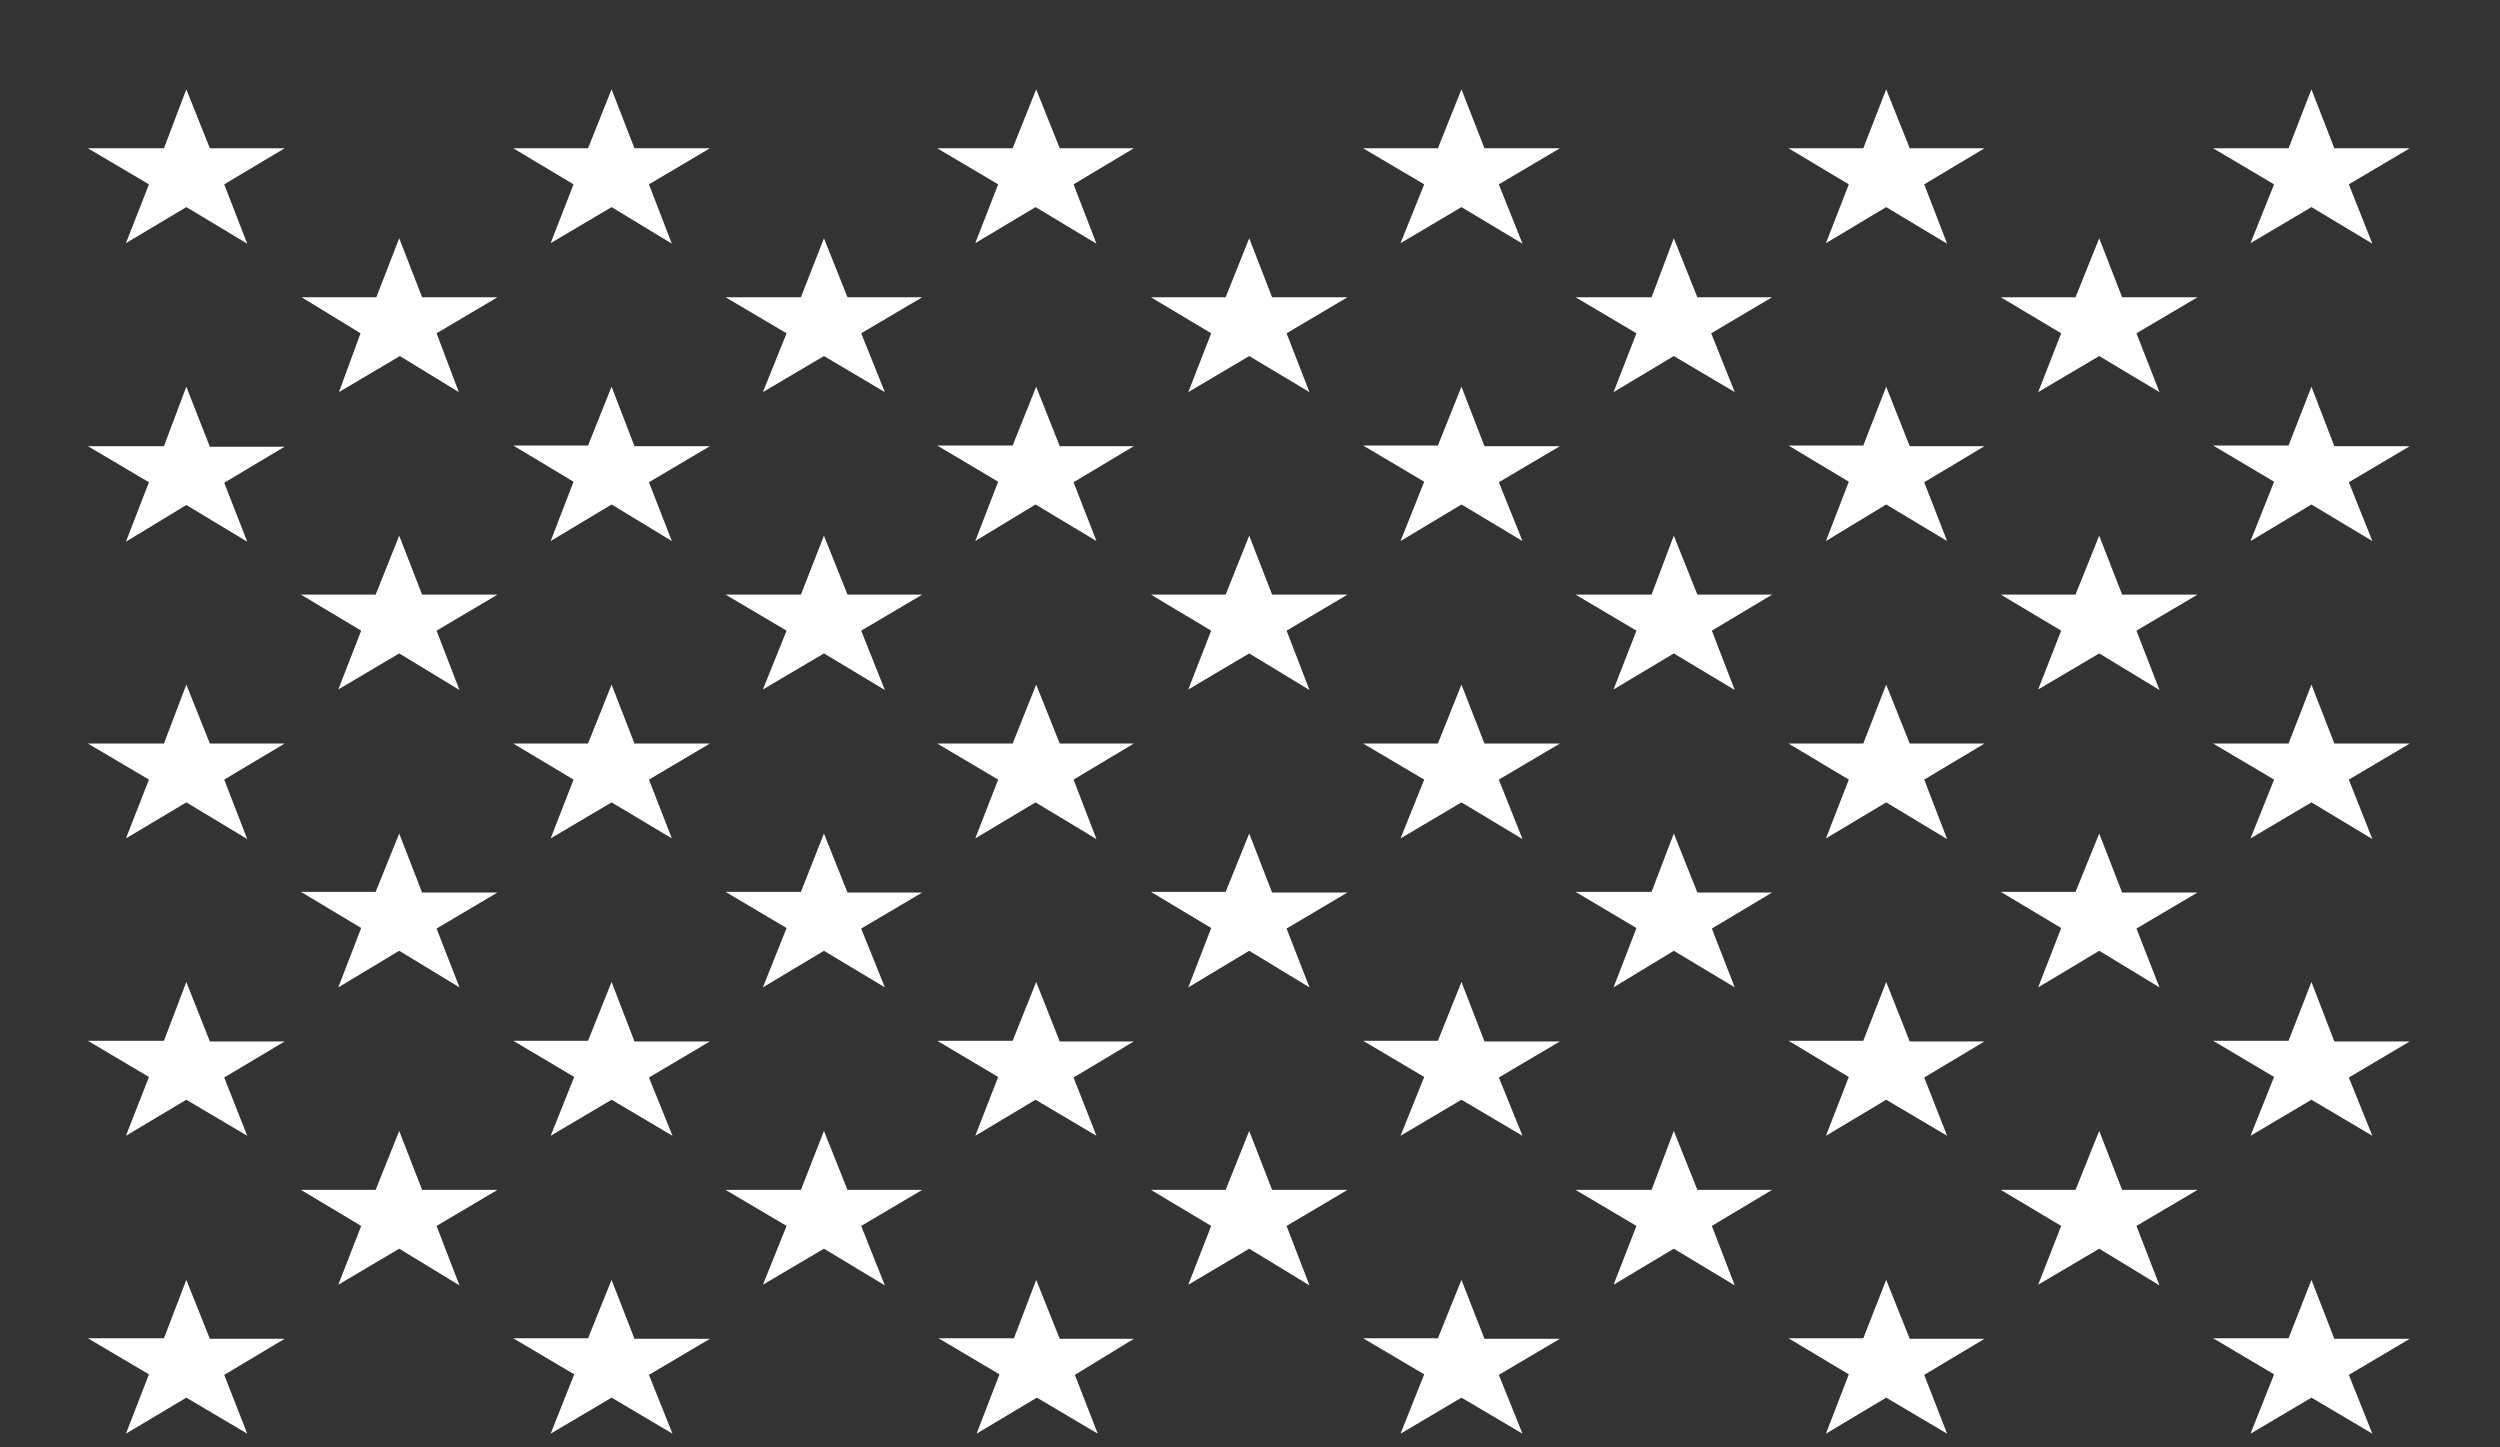 <svg width="19" height="11" viewBox="0 0 19 11" fill="none" xmlns="http://www.w3.org/2000/svg">
<rect x="0" y="0" width="19" height="11" fill="#333333" stroke="none"/>
<path fill-rule="evenodd" clip-rule="evenodd" d="M1.416 0.679L1.595 1.127H2.163L1.704 1.401L1.879 1.852L1.416 1.574L0.957 1.848L1.132 1.401L0.668 1.127H1.246L1.416 0.679ZM4.648 0.679L4.822 1.127H5.395L4.932 1.401L5.106 1.852L4.648 1.574L4.185 1.848L4.359 1.401L3.901 1.127H4.469L4.648 0.679ZM7.875 0.679L8.054 1.127H8.617L8.159 1.401L8.333 1.852L7.87 1.574L7.412 1.848L7.586 1.401L7.123 1.127H7.696L7.875 0.679ZM11.107 0.679L11.282 1.127H11.855L11.391 1.401L11.571 1.852L11.107 1.574L10.644 1.848L10.824 1.401L10.36 1.127H10.928L11.107 0.679ZM14.335 0.679L14.514 1.127H15.082L14.624 1.401L14.798 1.852L14.335 1.574L13.877 1.848L14.051 1.401L13.593 1.127H14.161L14.335 0.679ZM17.567 0.679L17.741 1.127H18.314L17.851 1.401L18.03 1.852L17.567 1.574L17.104 1.848L17.283 1.401L16.82 1.127H17.393L17.567 0.679ZM3.034 1.811L3.208 2.259H3.781L3.318 2.533L3.487 2.98L3.039 2.706L2.576 2.98L2.74 2.533L2.292 2.259H2.86L3.034 1.811ZM6.262 1.811L6.441 2.259H7.009L6.545 2.533L6.725 2.98L6.262 2.706L5.798 2.98L5.978 2.533L5.514 2.259H6.087L6.262 1.811ZM9.494 1.811L9.668 2.259H10.241L9.778 2.533L9.952 2.98L9.494 2.706L9.031 2.98L9.205 2.533L8.747 2.259H9.315L9.494 1.811ZM12.721 1.811L12.9 2.259H13.468L13.005 2.533L13.184 2.98L12.721 2.706L12.263 2.98L12.437 2.533L11.974 2.259H12.552L12.721 1.811ZM15.954 1.811L16.128 2.259H16.701L16.237 2.533L16.412 2.98L15.954 2.706L15.49 2.98L15.665 2.533L15.206 2.259H15.774L15.954 1.811ZM1.416 2.939L1.595 3.395H2.163L1.704 3.669L1.879 4.117L1.416 3.838L0.957 4.117L1.132 3.665L0.668 3.391H1.246L1.416 2.939ZM4.648 2.939L4.822 3.391H5.395L4.932 3.665L5.106 4.112L4.648 3.834L4.185 4.112L4.359 3.661L3.901 3.386H4.469L4.648 2.939ZM7.875 2.939L8.054 3.391H8.617L8.159 3.665L8.333 4.112L7.87 3.834L7.412 4.112L7.586 3.661L7.123 3.386H7.696L7.875 2.939ZM11.107 2.939L11.282 3.391H11.855L11.391 3.665L11.571 4.112L11.107 3.834L10.644 4.112L10.824 3.661L10.36 3.386H10.928L11.107 2.939ZM14.335 2.939L14.514 3.391H15.082L14.624 3.665L14.798 4.112L14.335 3.834L13.877 4.112L14.051 3.661L13.593 3.386H14.161L14.335 2.939ZM17.567 2.939L17.741 3.391H18.314L17.851 3.665L18.03 4.112L17.567 3.834L17.104 4.112L17.283 3.661L16.82 3.386H17.393L17.567 2.939ZM3.034 4.071L3.208 4.519H3.781L3.318 4.793L3.492 5.244L3.034 4.966L2.571 5.24L2.745 4.793L2.287 4.519H2.855L3.034 4.071ZM6.262 4.071L6.441 4.519H7.009L6.545 4.793L6.725 5.244L6.262 4.966L5.798 5.24L5.978 4.793L5.514 4.519H6.087L6.262 4.071ZM9.494 4.071L9.668 4.519H10.241L9.778 4.793L9.952 5.244L9.494 4.966L9.031 5.24L9.205 4.793L8.747 4.519H9.315L9.494 4.071ZM12.721 4.071L12.9 4.519H13.468L13.01 4.793L13.184 5.244L12.721 4.966L12.263 5.24L12.437 4.793L11.974 4.519H12.552L12.721 4.071ZM15.954 4.071L16.128 4.519H16.701L16.237 4.793L16.412 5.244L15.954 4.966L15.49 5.24L15.665 4.793L15.206 4.519H15.774L15.954 4.071ZM1.416 5.203L1.595 5.651H2.163L1.704 5.925L1.879 6.377L1.416 6.098L0.957 6.372L1.132 5.925L0.668 5.651H1.246L1.416 5.203ZM4.648 5.203L4.822 5.651H5.395L4.932 5.925L5.106 6.372L4.648 6.098L4.185 6.372L4.359 5.925L3.901 5.651H4.469L4.648 5.203ZM7.875 5.203L8.054 5.651H8.617L8.159 5.925L8.333 6.377L7.87 6.098L7.412 6.372L7.586 5.925L7.123 5.651H7.696L7.875 5.203ZM11.107 5.203L11.282 5.651H11.855L11.391 5.925L11.571 6.377L11.107 6.098L10.644 6.372L10.824 5.925L10.36 5.651H10.928L11.107 5.203ZM14.335 5.203L14.514 5.651H15.082L14.624 5.925L14.798 6.377L14.335 6.098L13.877 6.372L14.051 5.925L13.593 5.651H14.161L14.335 5.203ZM17.567 5.203L17.741 5.651H18.314L17.851 5.925L18.03 6.377L17.567 6.098L17.104 6.372L17.283 5.925L16.82 5.651H17.393L17.567 5.203ZM3.034 6.335L3.208 6.783H3.781L3.318 7.057L3.492 7.504L3.034 7.226L2.571 7.504L2.745 7.053L2.287 6.778H2.855L3.034 6.335ZM6.262 6.335L6.441 6.783H7.009L6.545 7.057L6.725 7.504L6.262 7.226L5.798 7.504L5.978 7.053L5.514 6.778H6.087L6.262 6.335ZM9.494 6.335L9.668 6.783H10.241L9.778 7.057L9.952 7.504L9.494 7.226L9.031 7.504L9.205 7.053L8.747 6.778H9.315L9.494 6.335ZM12.721 6.335L12.9 6.783H13.468L13.01 7.057L13.184 7.504L12.721 7.226L12.263 7.504L12.437 7.053L11.974 6.778H12.552L12.721 6.335ZM15.954 6.335L16.128 6.783H16.701L16.237 7.057L16.412 7.504L15.954 7.226L15.49 7.504L15.665 7.053L15.206 6.778H15.774L15.954 6.335ZM1.416 7.463L1.595 7.915H2.163L1.704 8.189L1.879 8.632L1.416 8.358L0.957 8.632L1.132 8.185L0.668 7.91H1.246L1.416 7.463ZM4.648 7.463L4.822 7.915H5.395L4.932 8.189L5.111 8.632L4.648 8.358L4.185 8.632L4.364 8.185L3.901 7.91H4.469L4.648 7.463ZM7.875 7.463L8.054 7.915H8.617L8.159 8.189L8.333 8.632L7.87 8.358L7.412 8.632L7.586 8.185L7.123 7.91H7.696L7.875 7.463ZM11.107 7.463L11.282 7.915H11.855L11.391 8.189L11.571 8.632L11.107 8.358L10.644 8.632L10.824 8.185L10.36 7.91H10.928L11.107 7.463ZM14.335 7.463L14.514 7.915H15.082L14.624 8.189L14.798 8.632L14.335 8.358L13.877 8.632L14.051 8.185L13.593 7.91H14.161L14.335 7.463ZM17.567 7.463L17.741 7.915H18.314L17.851 8.189L18.03 8.632L17.567 8.358L17.104 8.632L17.283 8.185L16.82 7.91H17.393L17.567 7.463ZM3.034 8.595L3.208 9.043H3.781L3.318 9.317L3.492 9.769L3.034 9.49L2.571 9.764L2.745 9.317L2.287 9.043H2.855L3.034 8.595ZM6.262 8.595L6.441 9.043H7.009L6.545 9.317L6.725 9.769L6.262 9.49L5.798 9.764L5.978 9.317L5.514 9.043H6.087L6.262 8.595ZM9.494 8.595L9.668 9.043H10.241L9.778 9.317L9.952 9.769L9.494 9.49L9.031 9.764L9.205 9.317L8.747 9.043H9.315L9.494 8.595ZM12.721 8.595L12.9 9.043H13.468L13.01 9.317L13.184 9.769L12.721 9.49L12.263 9.764L12.437 9.317L11.974 9.043H12.552L12.721 8.595ZM15.954 8.595L16.128 9.043H16.701L16.237 9.317L16.412 9.769L15.954 9.49L15.49 9.764L15.665 9.317L15.206 9.043H15.774L15.954 8.595ZM1.416 9.727L1.595 10.175H2.163L1.704 10.449L1.879 10.896L1.416 10.622L0.957 10.896L1.132 10.445L0.668 10.171H1.246L1.416 9.727ZM4.648 9.727L4.822 10.175H5.395L4.932 10.449L5.111 10.896L4.648 10.622L4.185 10.896L4.364 10.445L3.901 10.171H4.469L4.648 9.727ZM7.875 9.727L8.054 10.175H8.617L8.169 10.449L8.343 10.896L7.88 10.622L7.422 10.896L7.596 10.445L7.133 10.171H7.706L7.875 9.727ZM11.107 9.727L11.282 10.175H11.855L11.391 10.449L11.571 10.896L11.107 10.622L10.644 10.896L10.824 10.445L10.36 10.171H10.928L11.107 9.727ZM14.335 9.727L14.514 10.175H15.082L14.624 10.449L14.798 10.896L14.335 10.622L13.877 10.896L14.051 10.445L13.593 10.171H14.161L14.335 9.727ZM17.567 9.727L17.741 10.175H18.314L17.851 10.449L18.03 10.896L17.567 10.622L17.104 10.896L17.283 10.445L16.82 10.171H17.393L17.567 9.727Z" fill="white"/>
</svg>
